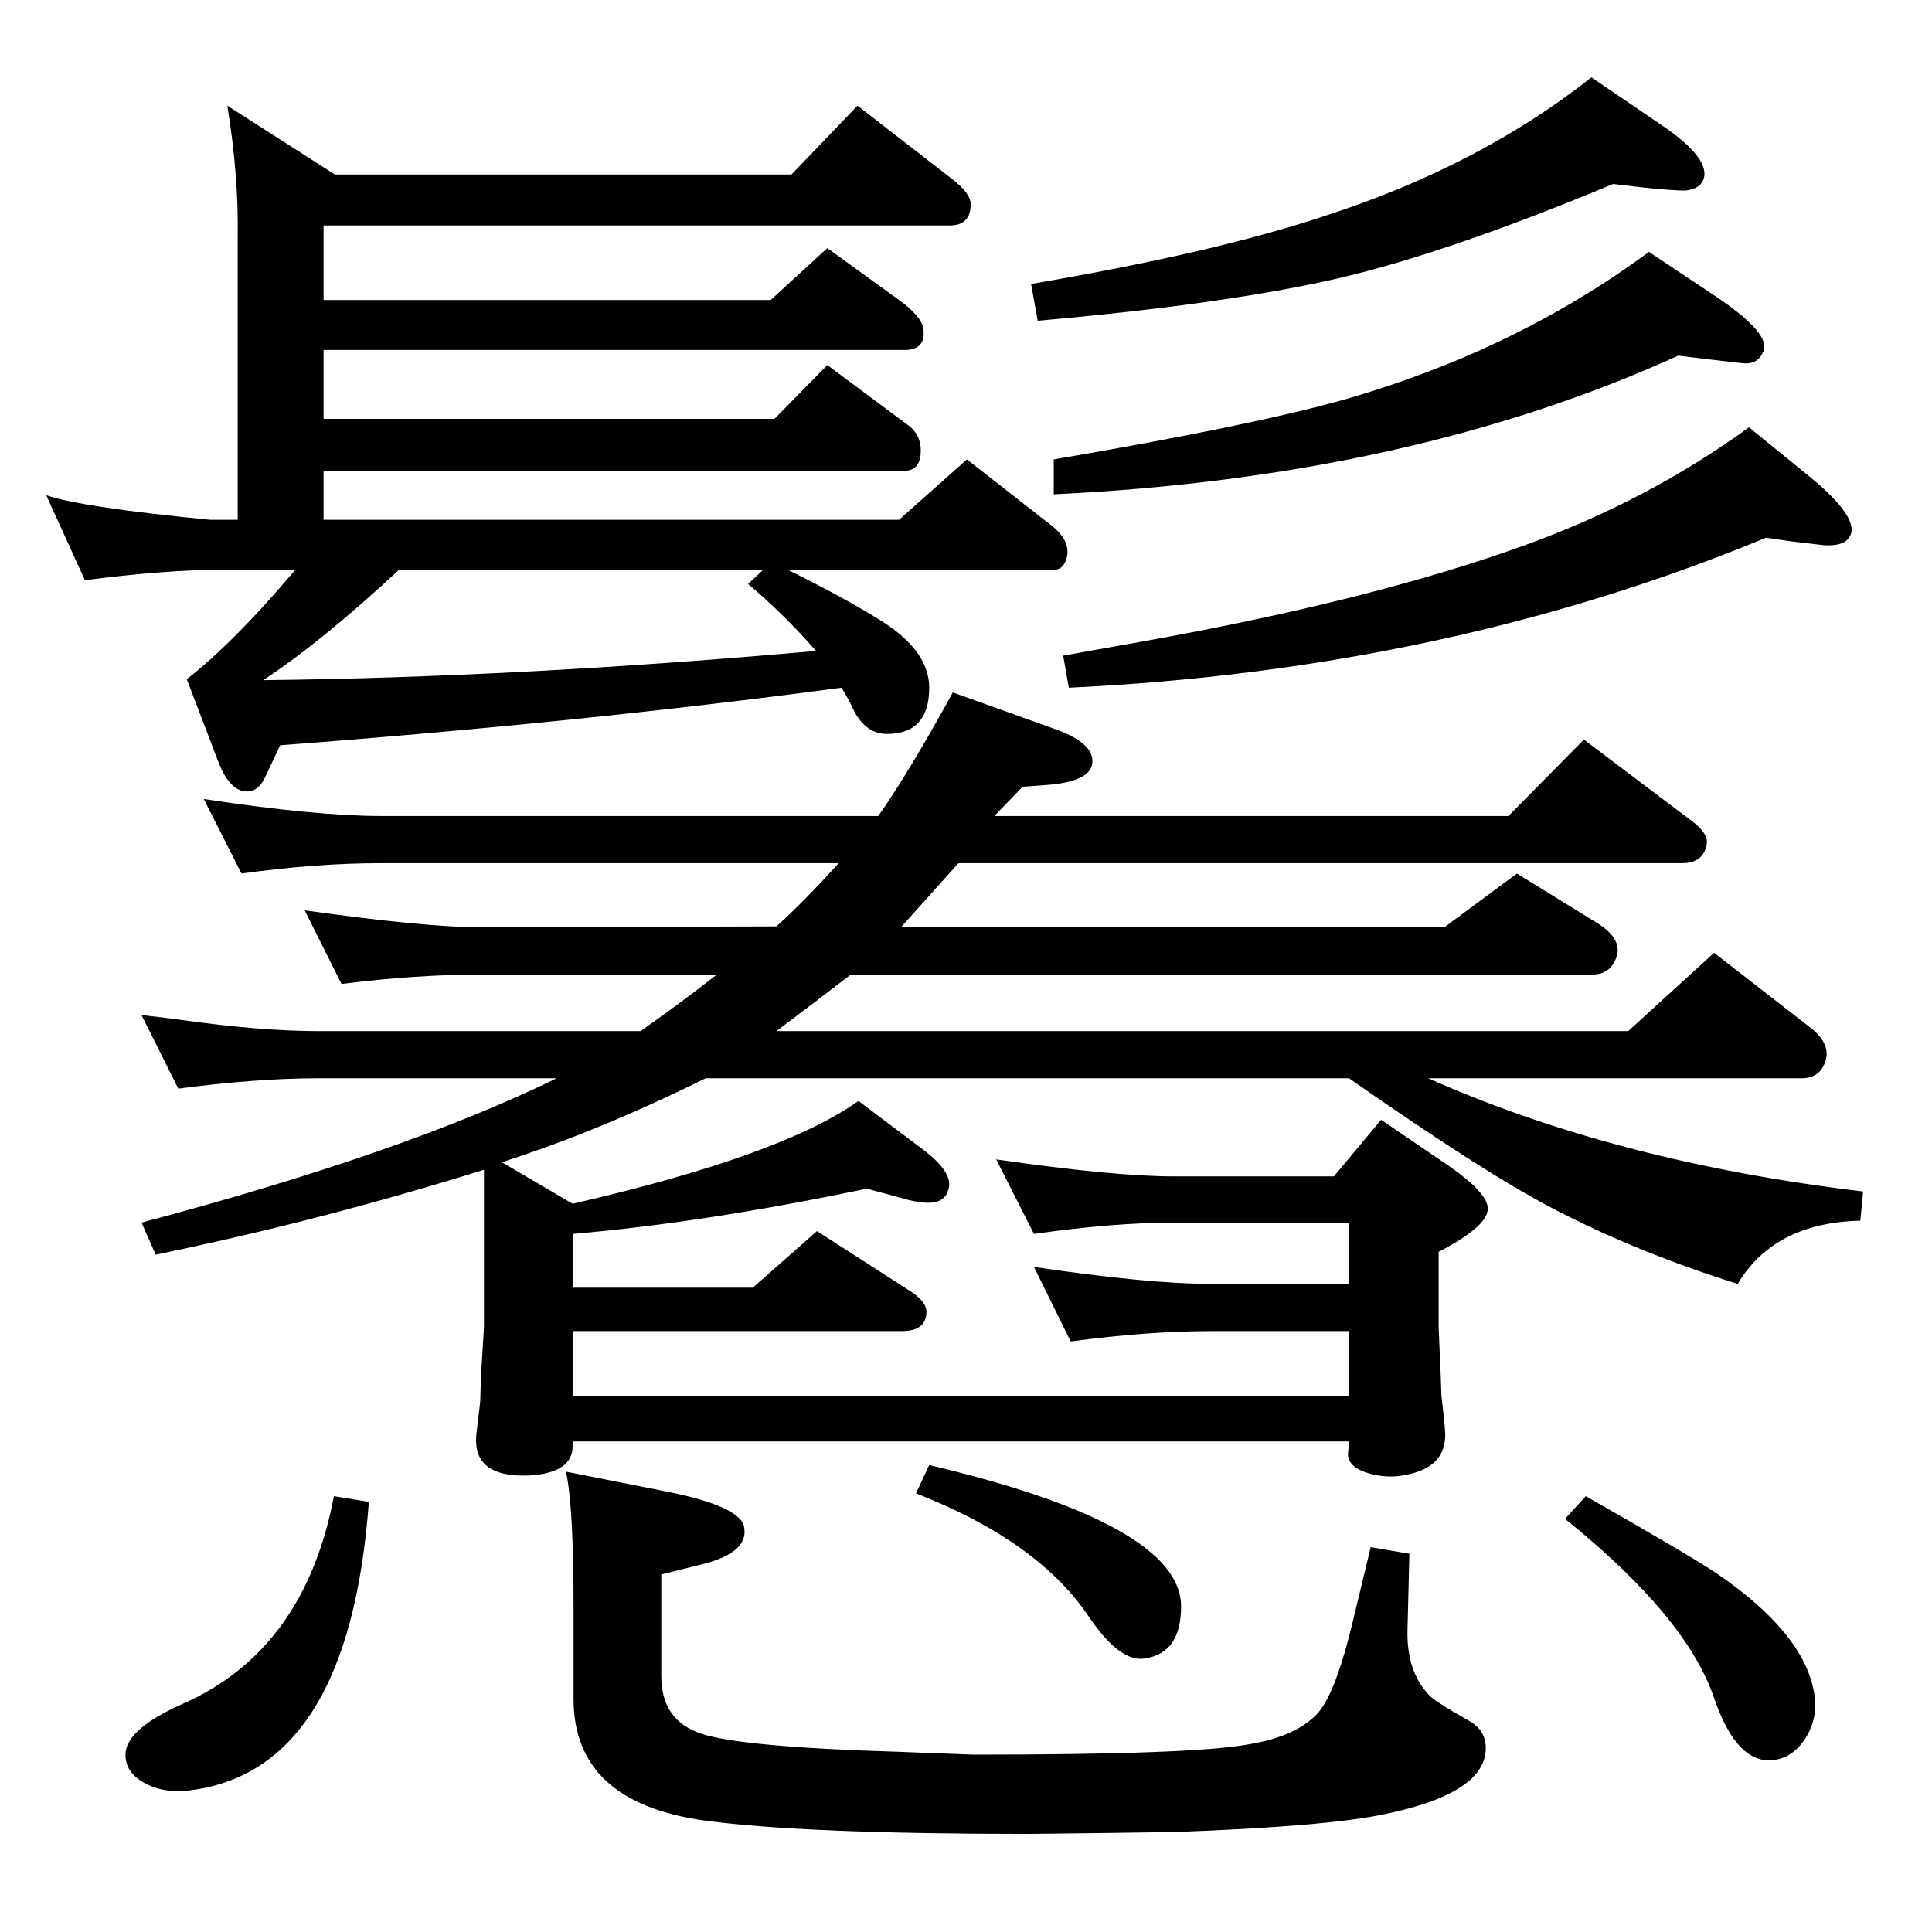 <?xml version="1.0" standalone="no"?>
<!DOCTYPE svg PUBLIC "-//W3C//DTD SVG 1.1//EN" "http://www.w3.org/Graphics/SVG/1.1/DTD/svg11.dtd" >
<svg xmlns="http://www.w3.org/2000/svg" xmlns:xlink="http://www.w3.org/1999/xlink" version="1.1" viewBox="0 0 2048 2048">
  <g transform="matrix(1 0 0 -1 0 2048)">
   <path fill="currentColor"
d="M892 1319q-277 -37 -595 -61l-16 -34q-7 -15 -19 -15q-18 0 -30 30l-34 89q51 40 115 116h-80q-57 0 -143 -11l-41 90q39 -13 174 -26h29v300q1 65 -11 139l114 -73h484l70 73l98 -76q23 -17 22 -30q-1 -21 -22 -21h-664v-79h474l60 55l76 -55q25 -18 26 -32
q2 -21 -20 -21h-616v-73h478l56 57l86 -64q12 -9 13 -24q1 -24 -17 -24h-616v-52h610l72 64l87 -68q23 -17 19 -35q-3 -14 -14 -14h-282q59 -29 99 -54q51 -32 51 -71q0 -49 -45 -49q-21 0 -34 23q-8 17 -14 26zM865 1358q-33 38 -72 71l16 15h-386q-83 -77 -144 -117
q272 3 586 31zM1710 1853q-170 -71 -287 -99q-119 -28 -323 -46l-7 39q194 33 311 72q164 53 283 147l72 -49q57 -38 46 -61q-5 -9 -19 -10q-12 0 -42 3zM1779 1671q-284 -129 -662 -147v37q211 36 310 64q180 52 321 156l69 -46q57 -38 53 -57q-5 -17 -23 -15l-35 4z
M1872 1478q-338 -140 -739 -159l-6 34l84 15q246 44 408 103q129 47 235 124l64 -52q56 -46 42 -65q-6 -9 -26 -8q-8 1 -34 4zM1016 1133l-61 -68h576l77 57l86 -53q25 -16 20 -34q-6 -20 -26 -20h-786q-39 -30 -79 -60h903l91 83l103 -80q21 -17 15 -35t-25 -18h-396
q200 -89 461 -120l-3 -31q-91 -2 -130 -67q-108 34 -196 80q-73 38 -216 138h-682q-113 -56 -216 -89l75 -44q222 51 303 109l69 -52q33 -25 26 -43q-4 -13 -21 -13q-8 0 -21 3l-44 12q-172 -36 -312 -48v-57h191l68 60l101 -65q16 -11 15 -22q-1 -19 -26 -19h-349v-69h823
v69h-146q-67 0 -149 -11l-39 79q122 -18 188 -18h146v65h-186q-63 0 -148 -12l-40 79q125 -18 188 -18h170l50 60l72 -49q40 -28 41 -44q2 -19 -52 -47v-80q3 -68 3 -73q4 -34 4 -41q0 -39 -53 -44q-19 -1 -36 6q-15 7 -14 19l1 12h-823v-5q0 -28 -45 -31q-62 -3 -57 44
l4 34l1 30l3 49v167q-173 -54 -348 -90l-15 34q279 74 440 153h-252q-66 0 -149 -11l-39 78q27 -3 41 -5q85 -12 147 -12h341q40 28 81 60h-249q-69 0 -149 -10l-39 78q128 -18 188 -18l312 1q29 26 66 67h-485q-69 0 -148 -11l-40 79q119 -18 188 -18h527q33 47 79 131
l106 -38q41 -14 42 -34q1 -22 -47 -26l-27 -2l-30 -31h545l80 81l114 -86q19 -14 16 -26q-4 -19 -26 -19h-767zM1453 408l41 -7l-2 -81q-1 -44 23 -69q5 -6 42 -27q18 -10 18 -29q0 -48 -107 -70q-60 -13 -222 -19l-70 -1l-86 -1q-237 0 -342 14q-140 19 -140 129v98
q0 106 -8 143l106 -21q81 -16 83 -39q4 -27 -48 -39l-40 -10v-108q0 -47 43 -61t209 -19l79 -3q234 0 292 11q49 8 72 32q19 20 37 94zM985 495q267 -63 267 -150q0 -49 -38 -55q-27 -5 -61 46q-54 79 -182 129zM1681 462q109 -62 139 -82q92 -63 103 -126q5 -27 -10 -50
q-16 -23 -40 -22q-34 2 -56 66q-29 86 -158 190zM354 462l37 -6q-21 -286 -191 -306q-27 -3 -47 8t-20 30q0 27 61 54q129 57 160 220z" />
  </g>

</svg>
